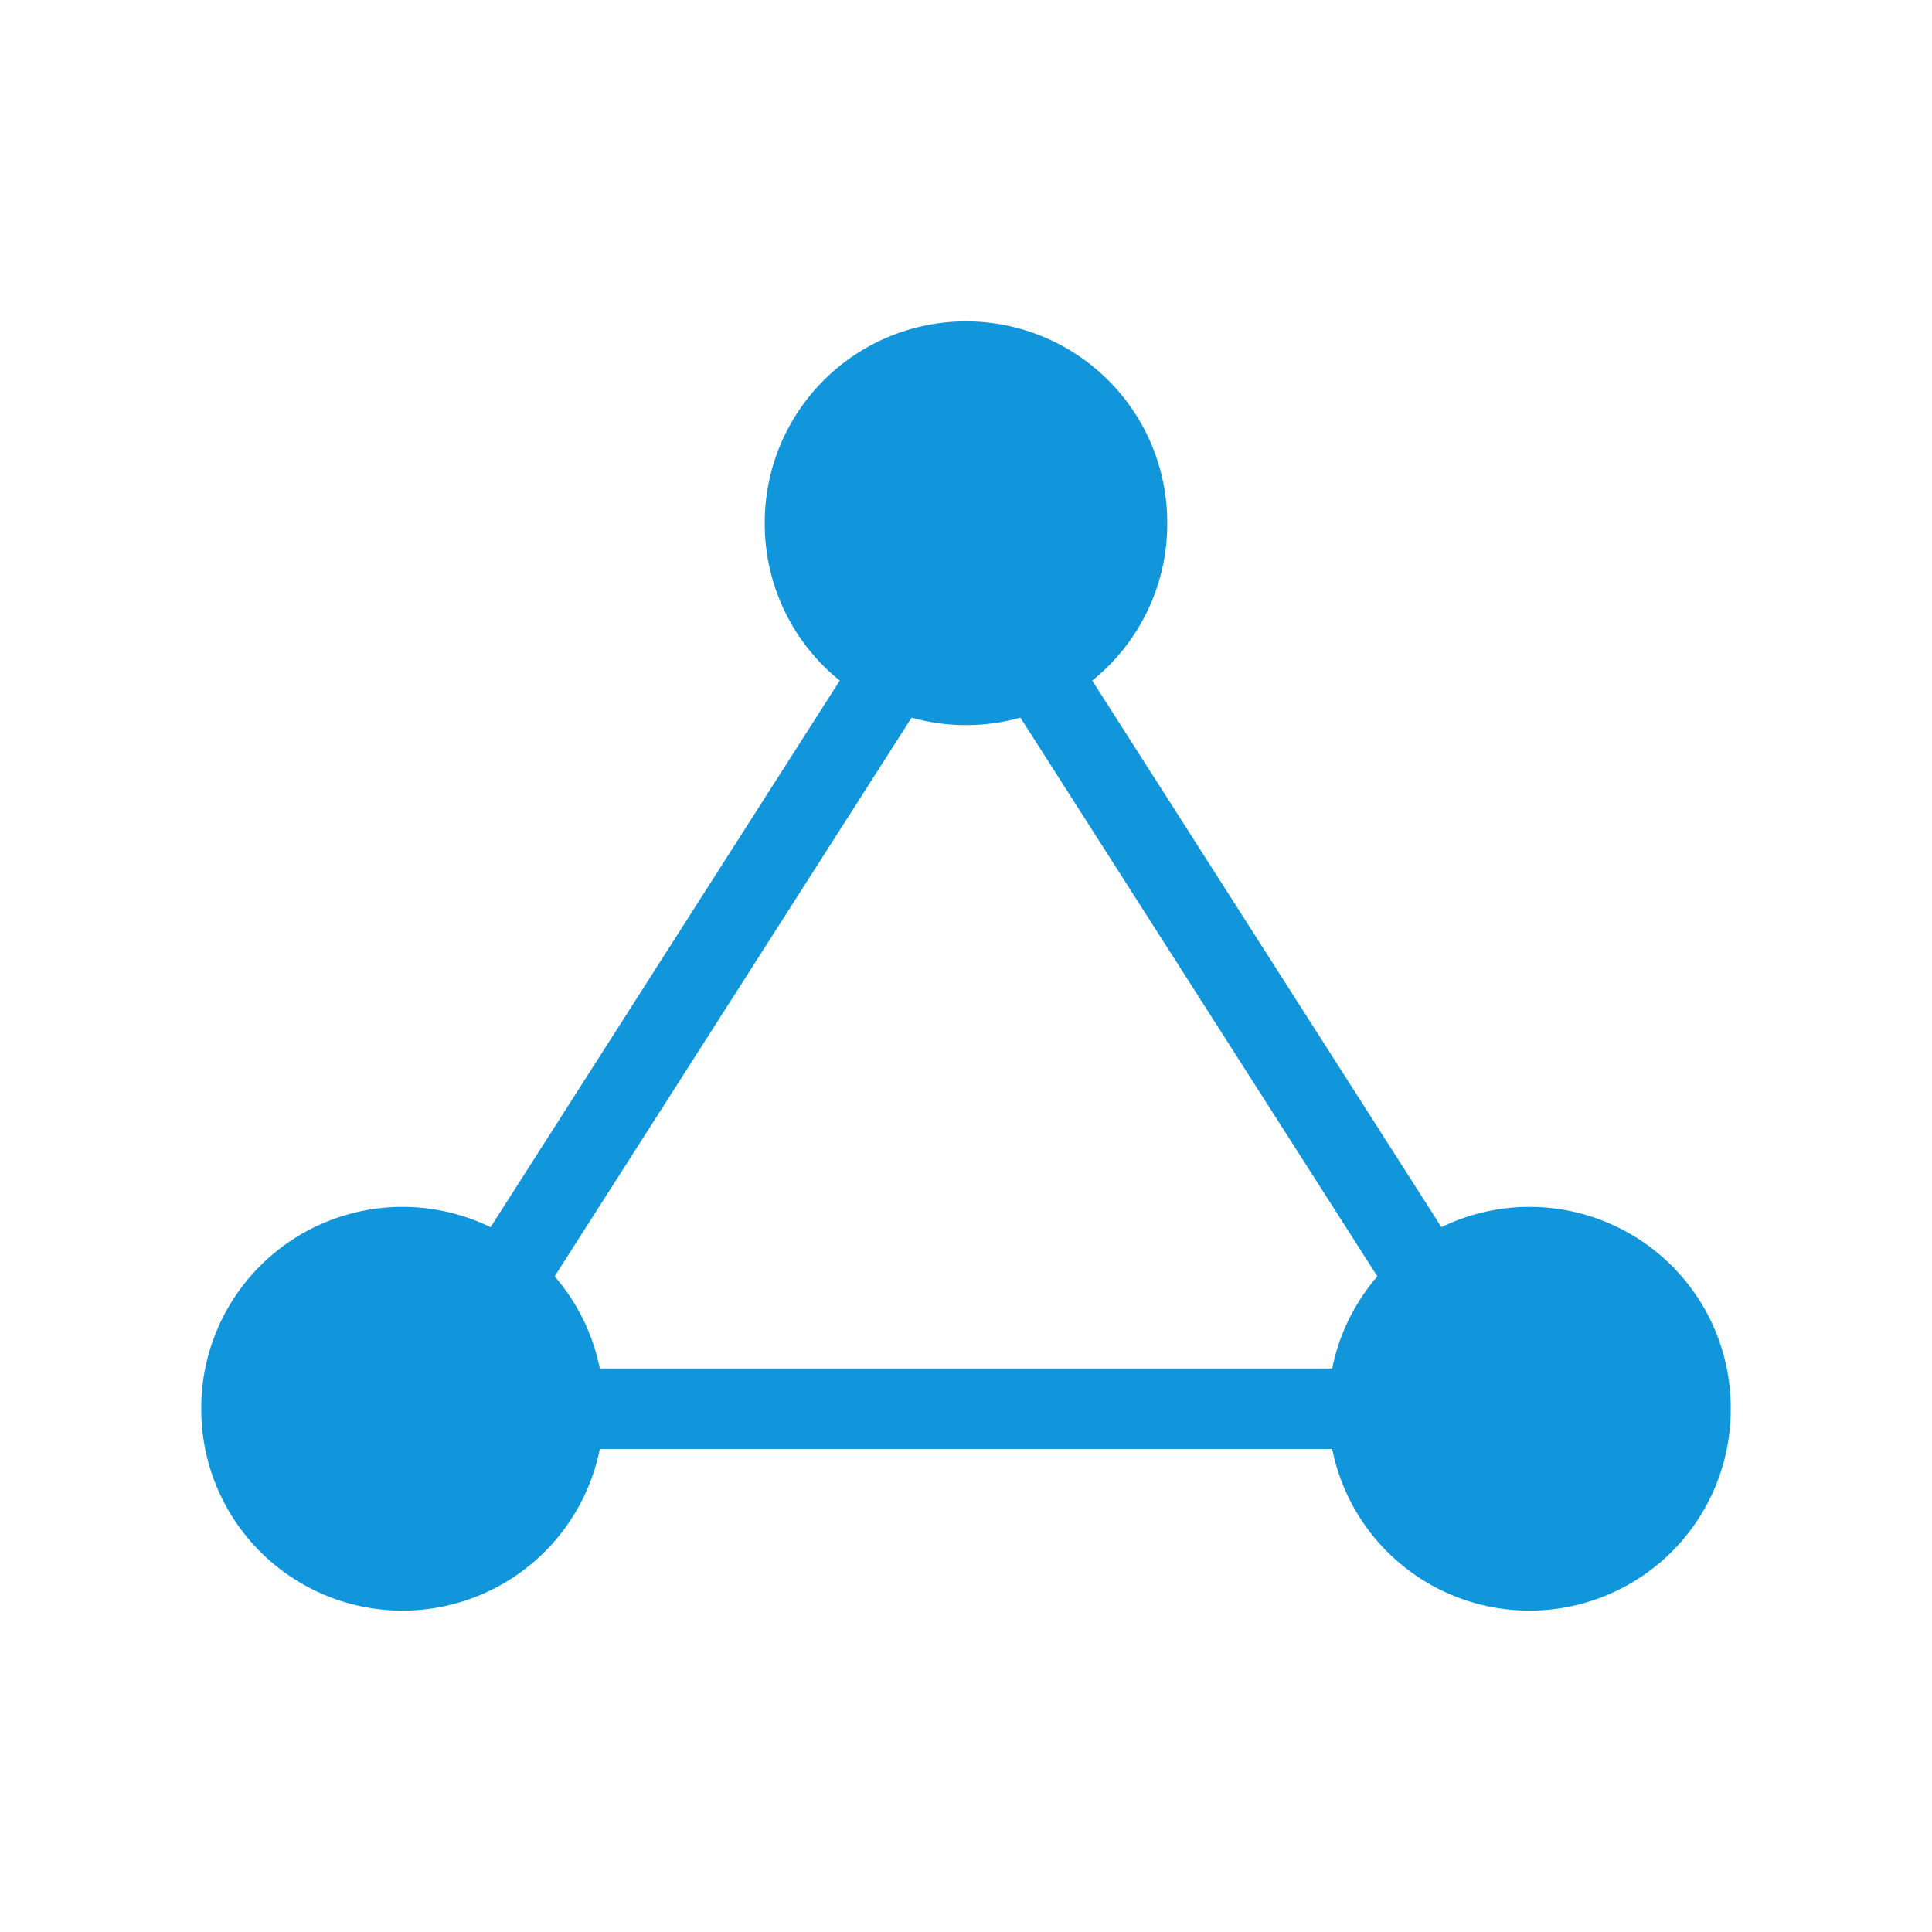 <?xml version="1.0" standalone="no"?><!DOCTYPE svg PUBLIC "-//W3C//DTD SVG 1.1//EN" "http://www.w3.org/Graphics/SVG/1.1/DTD/svg11.dtd"><svg t="1708589599313" class="icon" viewBox="0 0 1024 1024" version="1.1" xmlns="http://www.w3.org/2000/svg" p-id="17489" xmlns:xlink="http://www.w3.org/1999/xlink" width="200" height="200"><path d="M512 277.333m-106.667 0a106.667 106.667 0 1 0 213.333 0 106.667 106.667 0 1 0-213.333 0Z" fill="#1296db" p-id="17490"></path><path d="M213.333 746.667m-106.667 0a106.667 106.667 0 1 0 213.333 0 106.667 106.667 0 1 0-213.333 0Z" fill="#1296db" p-id="17491"></path><path d="M810.667 746.667m-106.667 0a106.667 106.667 0 1 0 213.333 0 106.667 106.667 0 1 0-213.333 0Z" fill="#1296db" p-id="17492"></path><path d="M512 256l327.104 512H184.896L512 256z m0 79.232L262.763 725.333h498.453L512 335.232z" fill="#1296db" p-id="17493"></path></svg>